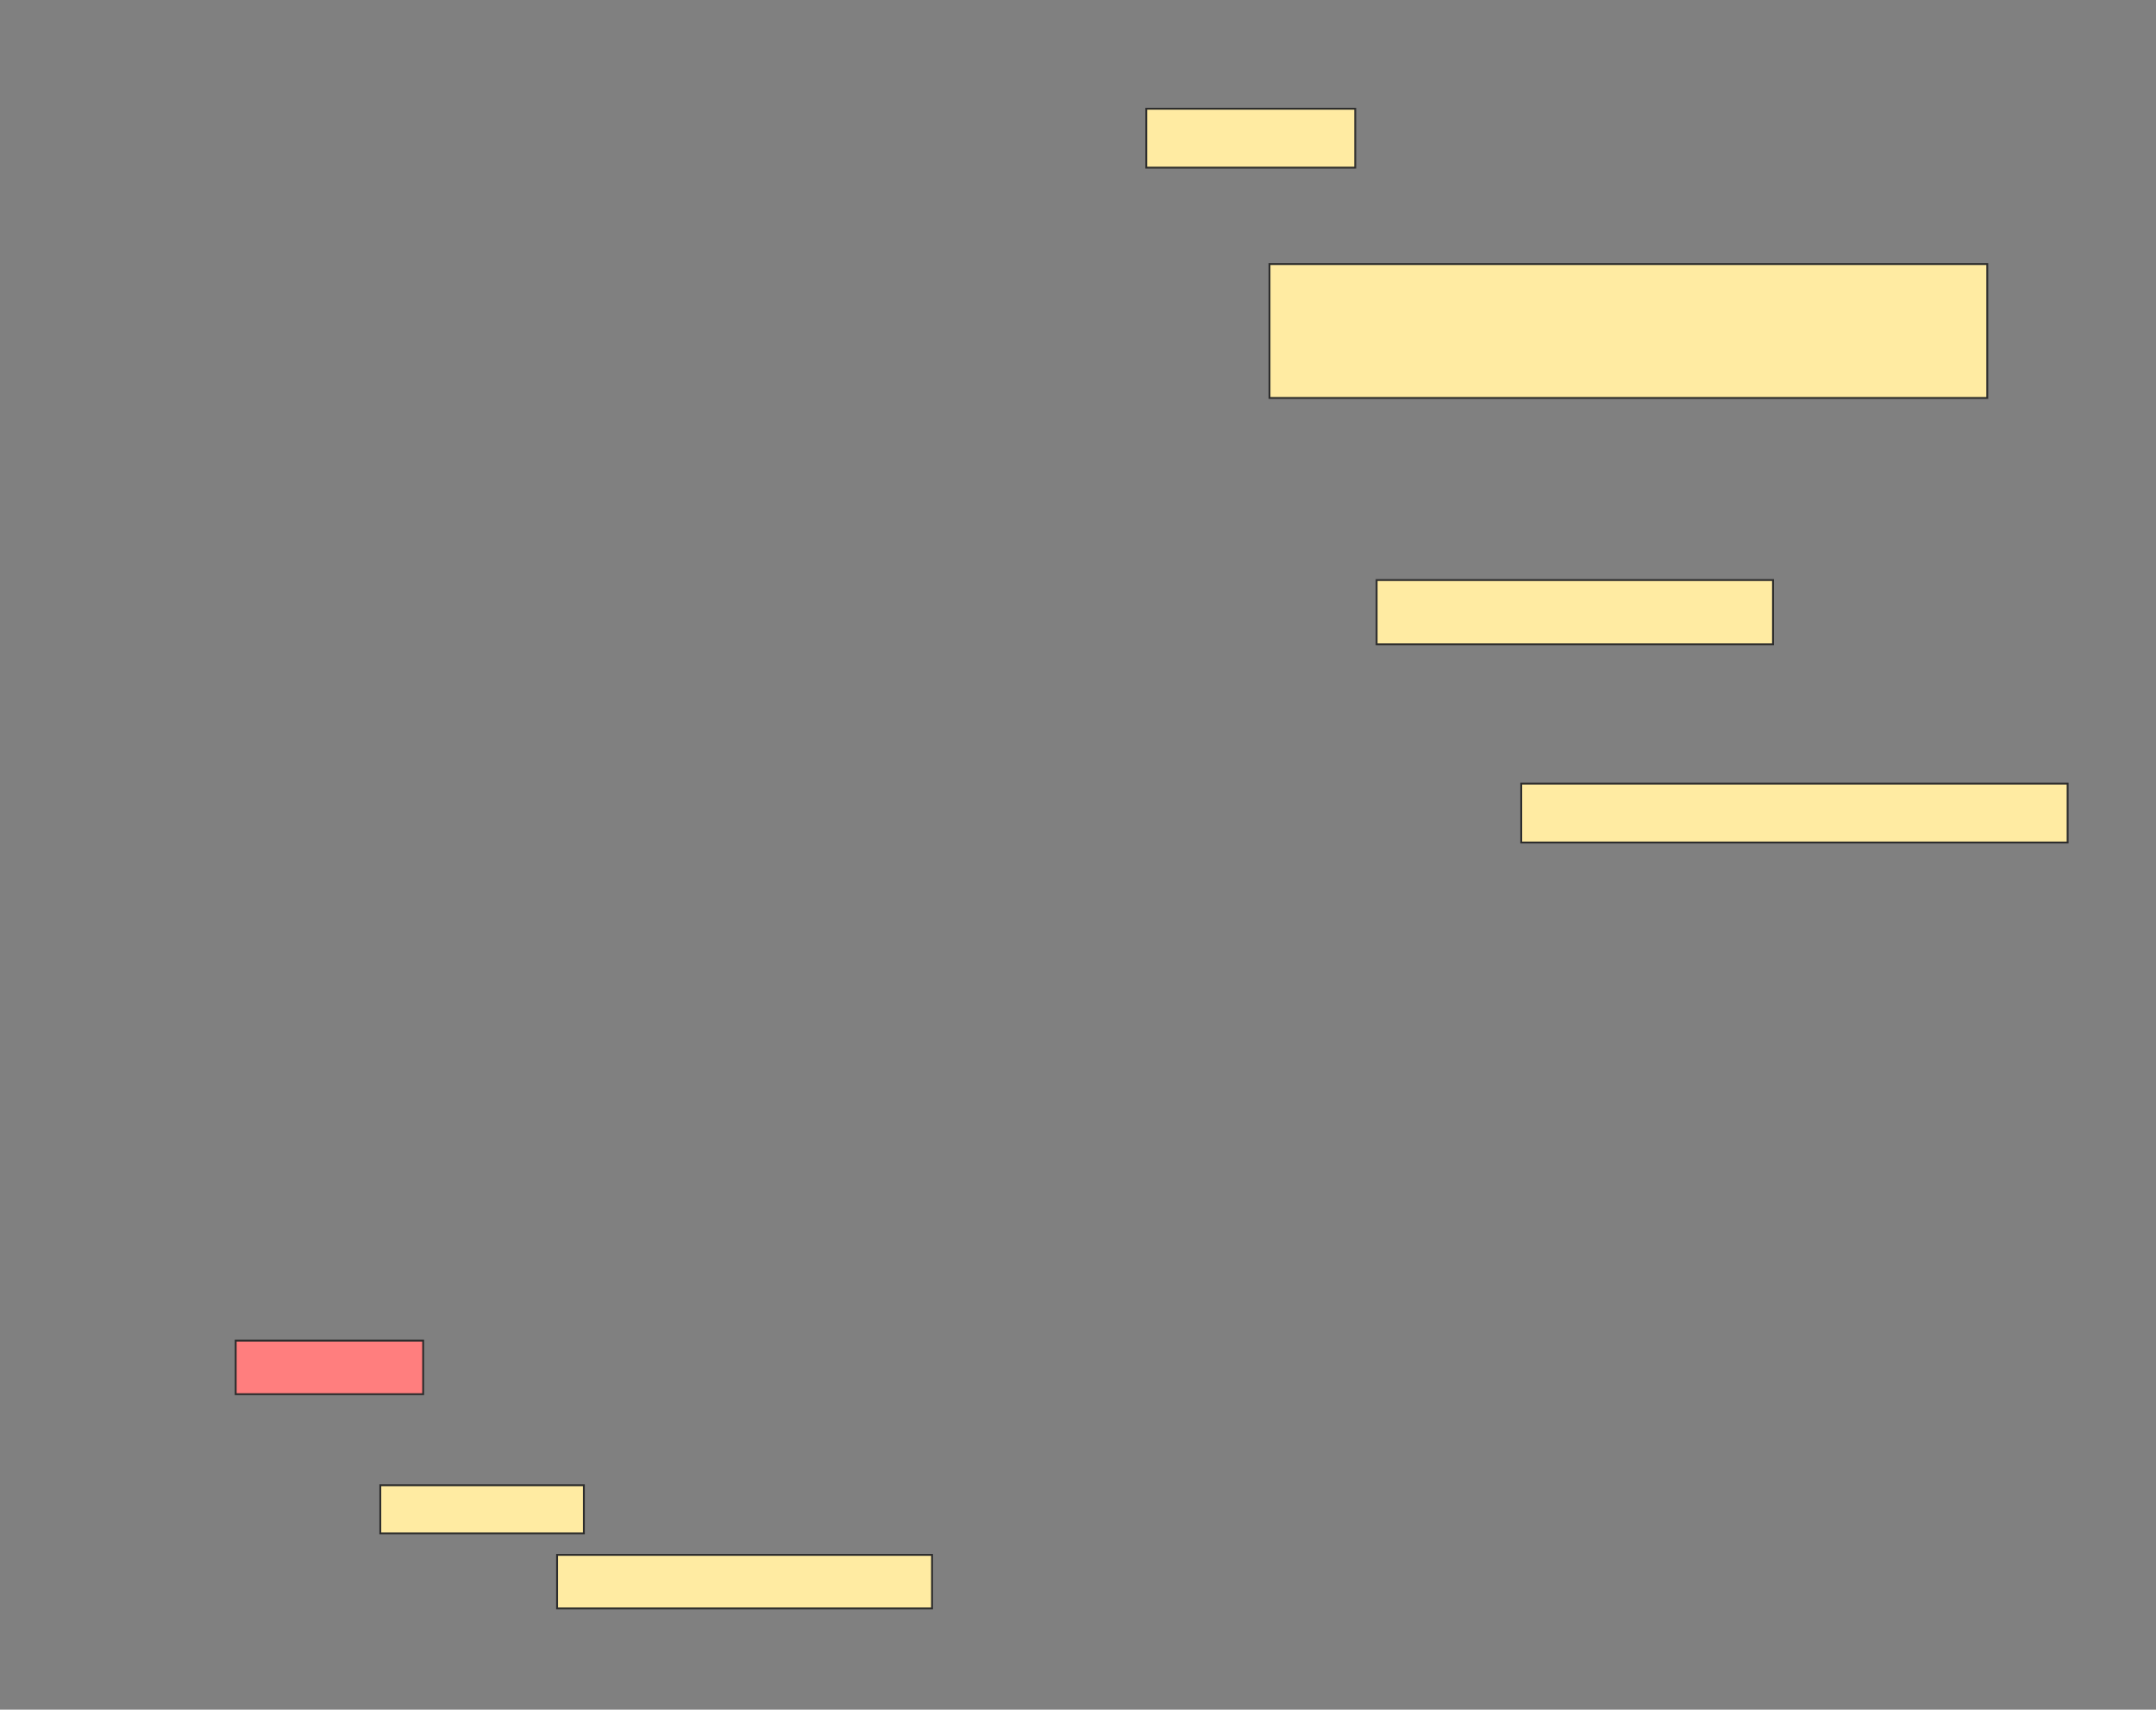 <svg height="912" width="1150" xmlns="http://www.w3.org/2000/svg">
 <rect width="100%" height="100%" fill="#808080" stroke="none"/>
 <!-- Created with Image Occlusion Enhanced -->
 <g>
  <title>Labels</title>
 </g>
 <g>
  <title>Masks</title>
  <rect fill="#FFEBA2" height="31.429" id="1a4c9253a41a4782b5984ee6bd80caf8-ao-1" stroke="#2D2D2D" width="111.429" x="611.429" y="58"/>
  <rect fill="#FFEBA2" height="71.429" id="1a4c9253a41a4782b5984ee6bd80caf8-ao-2" stroke="#2D2D2D" width="382.857" x="677.143" y="140.857"/>
  <rect fill="#FFEBA2" height="34.286" id="1a4c9253a41a4782b5984ee6bd80caf8-ao-3" stroke="#2D2D2D" width="211.429" x="734.286" y="309.429"/>
  <rect fill="#FFEBA2" height="31.429" id="1a4c9253a41a4782b5984ee6bd80caf8-ao-4" stroke="#2D2D2D" width="291.429" x="811.429" y="418"/>
  <rect class="qshape" fill="#FF7E7E" height="28.571" id="1a4c9253a41a4782b5984ee6bd80caf8-ao-5" stroke="#2D2D2D" width="100" x="125.714" y="715.143"/>
  <rect fill="#FFEBA2" height="25.714" id="1a4c9253a41a4782b5984ee6bd80caf8-ao-6" stroke="#2D2D2D" width="108.571" x="202.857" y="792.286"/>
  <rect fill="#FFEBA2" height="28.571" id="1a4c9253a41a4782b5984ee6bd80caf8-ao-7" stroke="#2D2D2D" width="200" x="297.143" y="829.429"/>
 </g>
</svg>